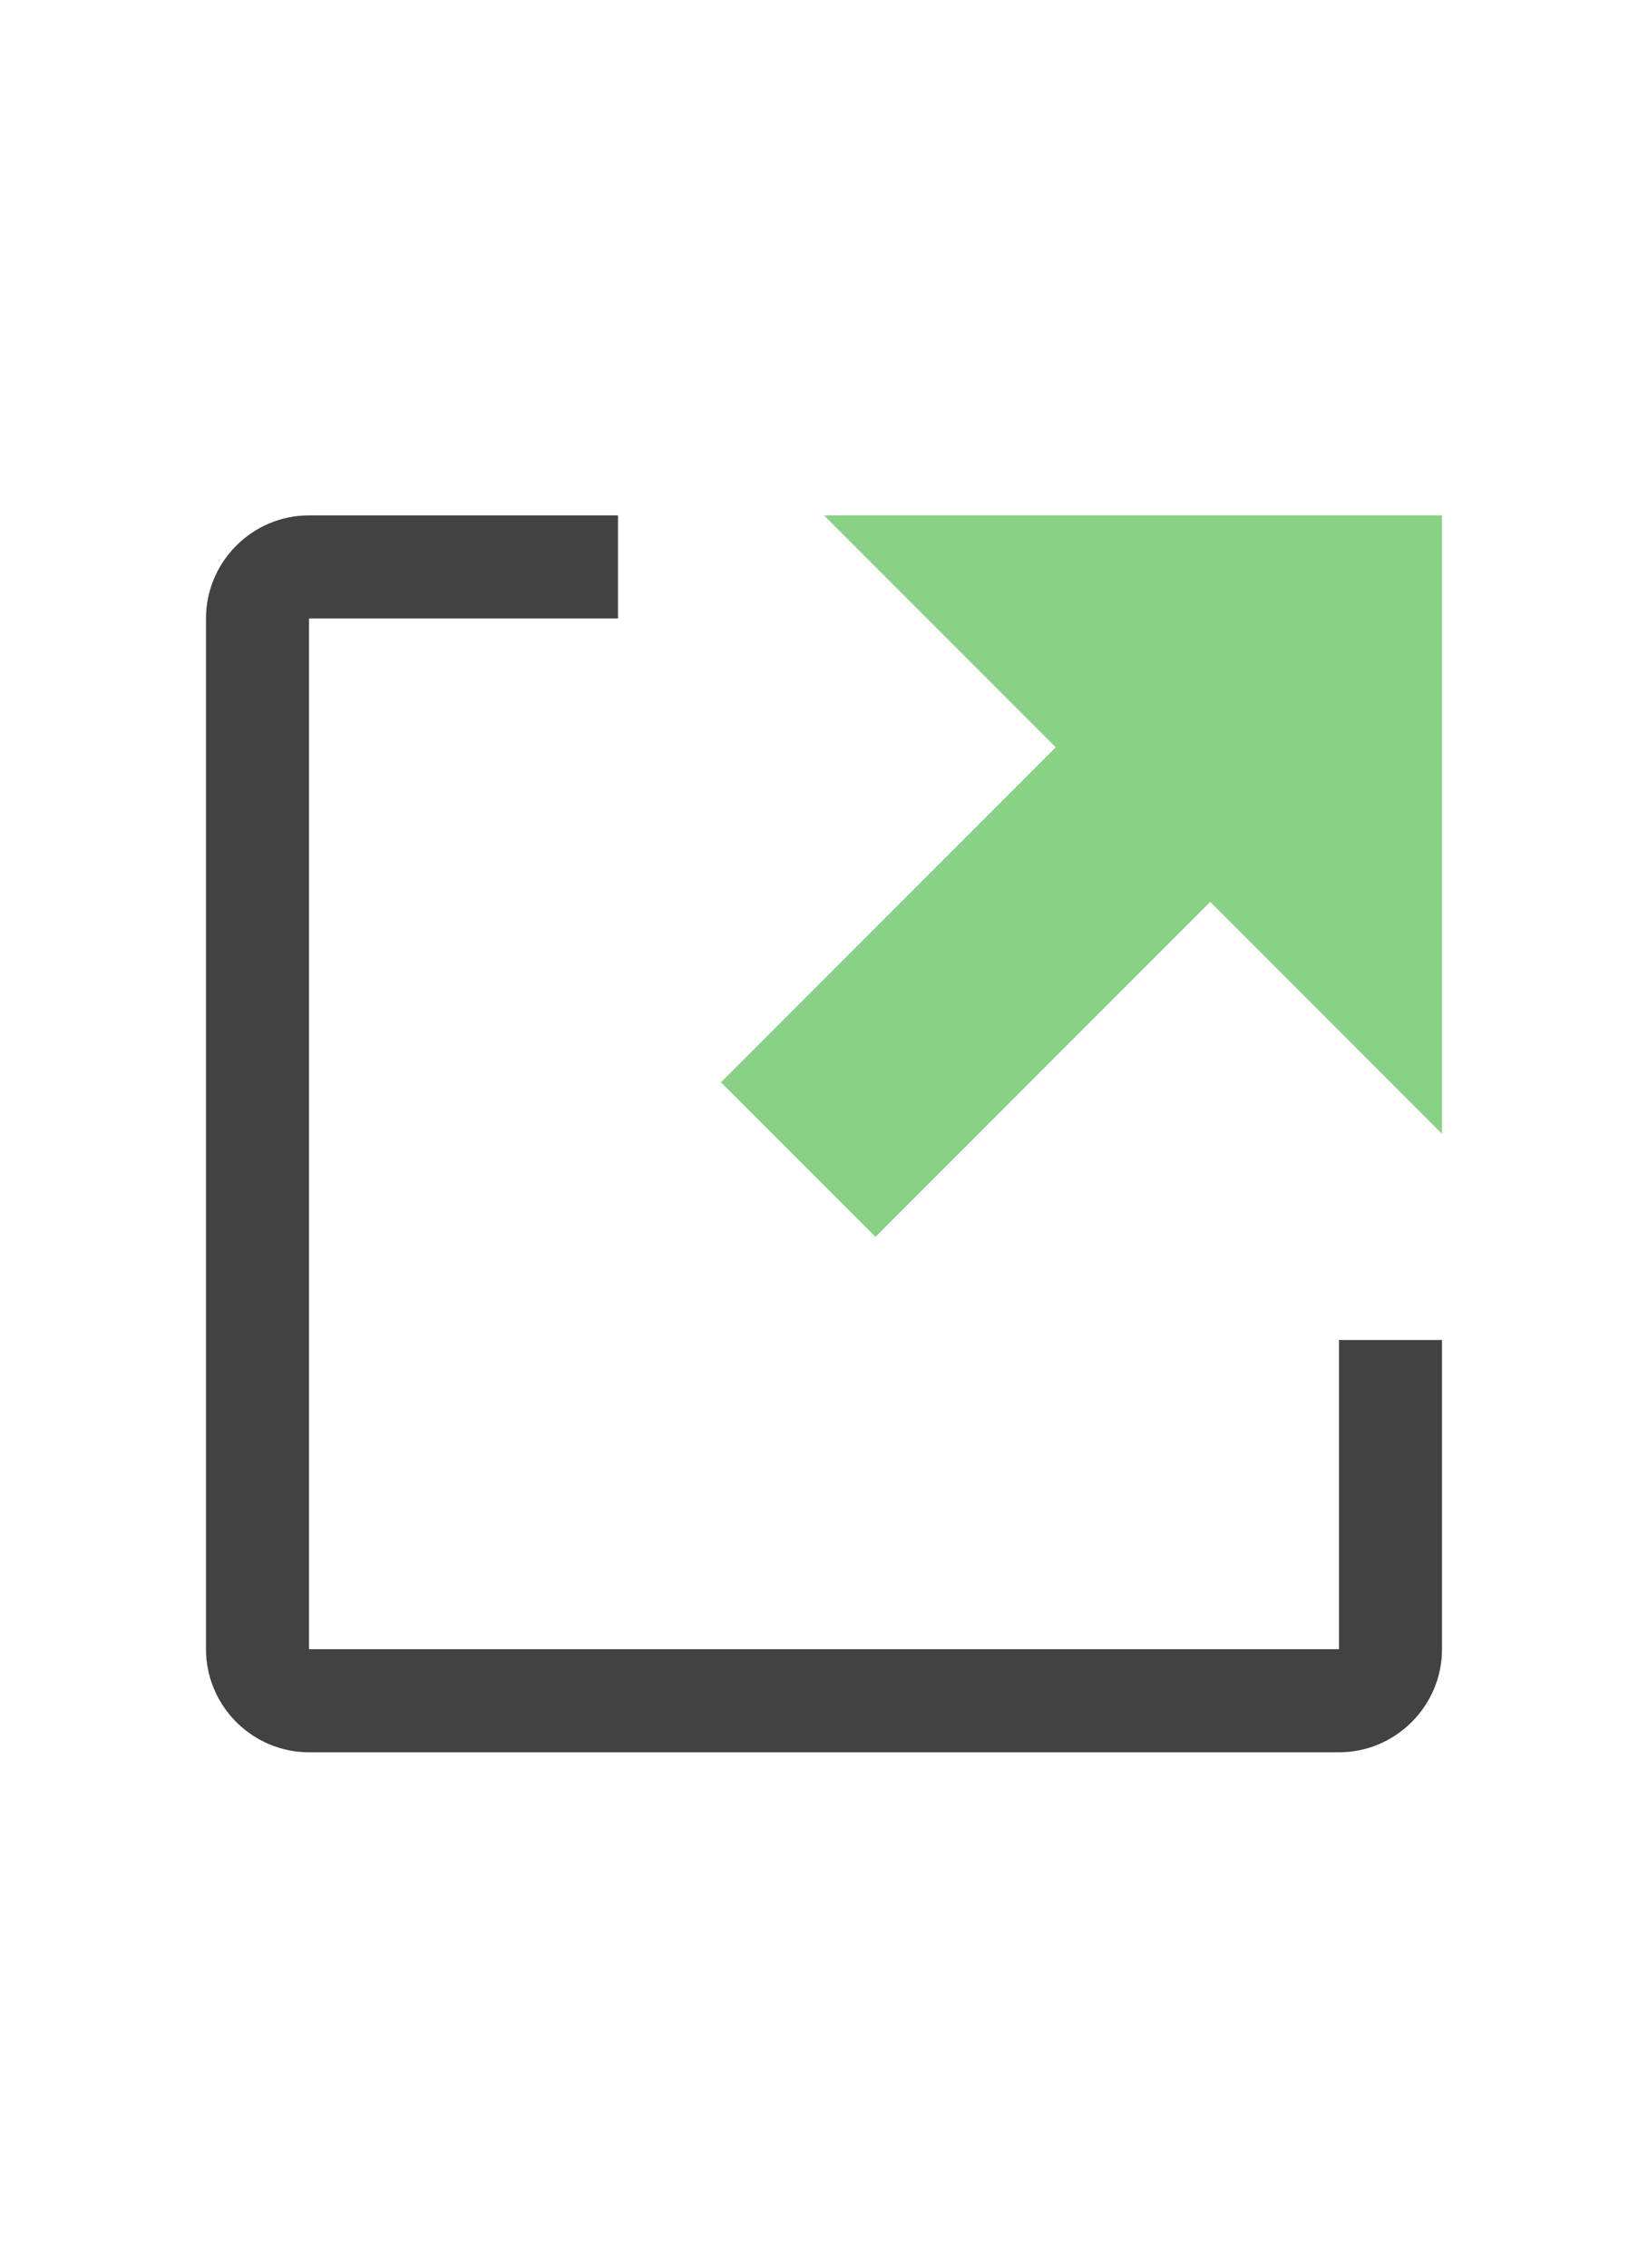 <?xml version="1.0" encoding="utf-8"?>
<svg xmlns="http://www.w3.org/2000/svg" viewBox="0 0 16 22">
    <path fill="#89D185" d="M8 5l2.25 2.25L7 10.5 8.5 12l3.25-3.25L14 11V5H8z"/>
    <path fill="#424242" d="M13 13h1v3c0 .55-.45 1-1 1H3c-.55 0-1-.45-1-1V6c0-.55.45-1 1-1h3v1H3v10h10v-3z"/>
</svg>
